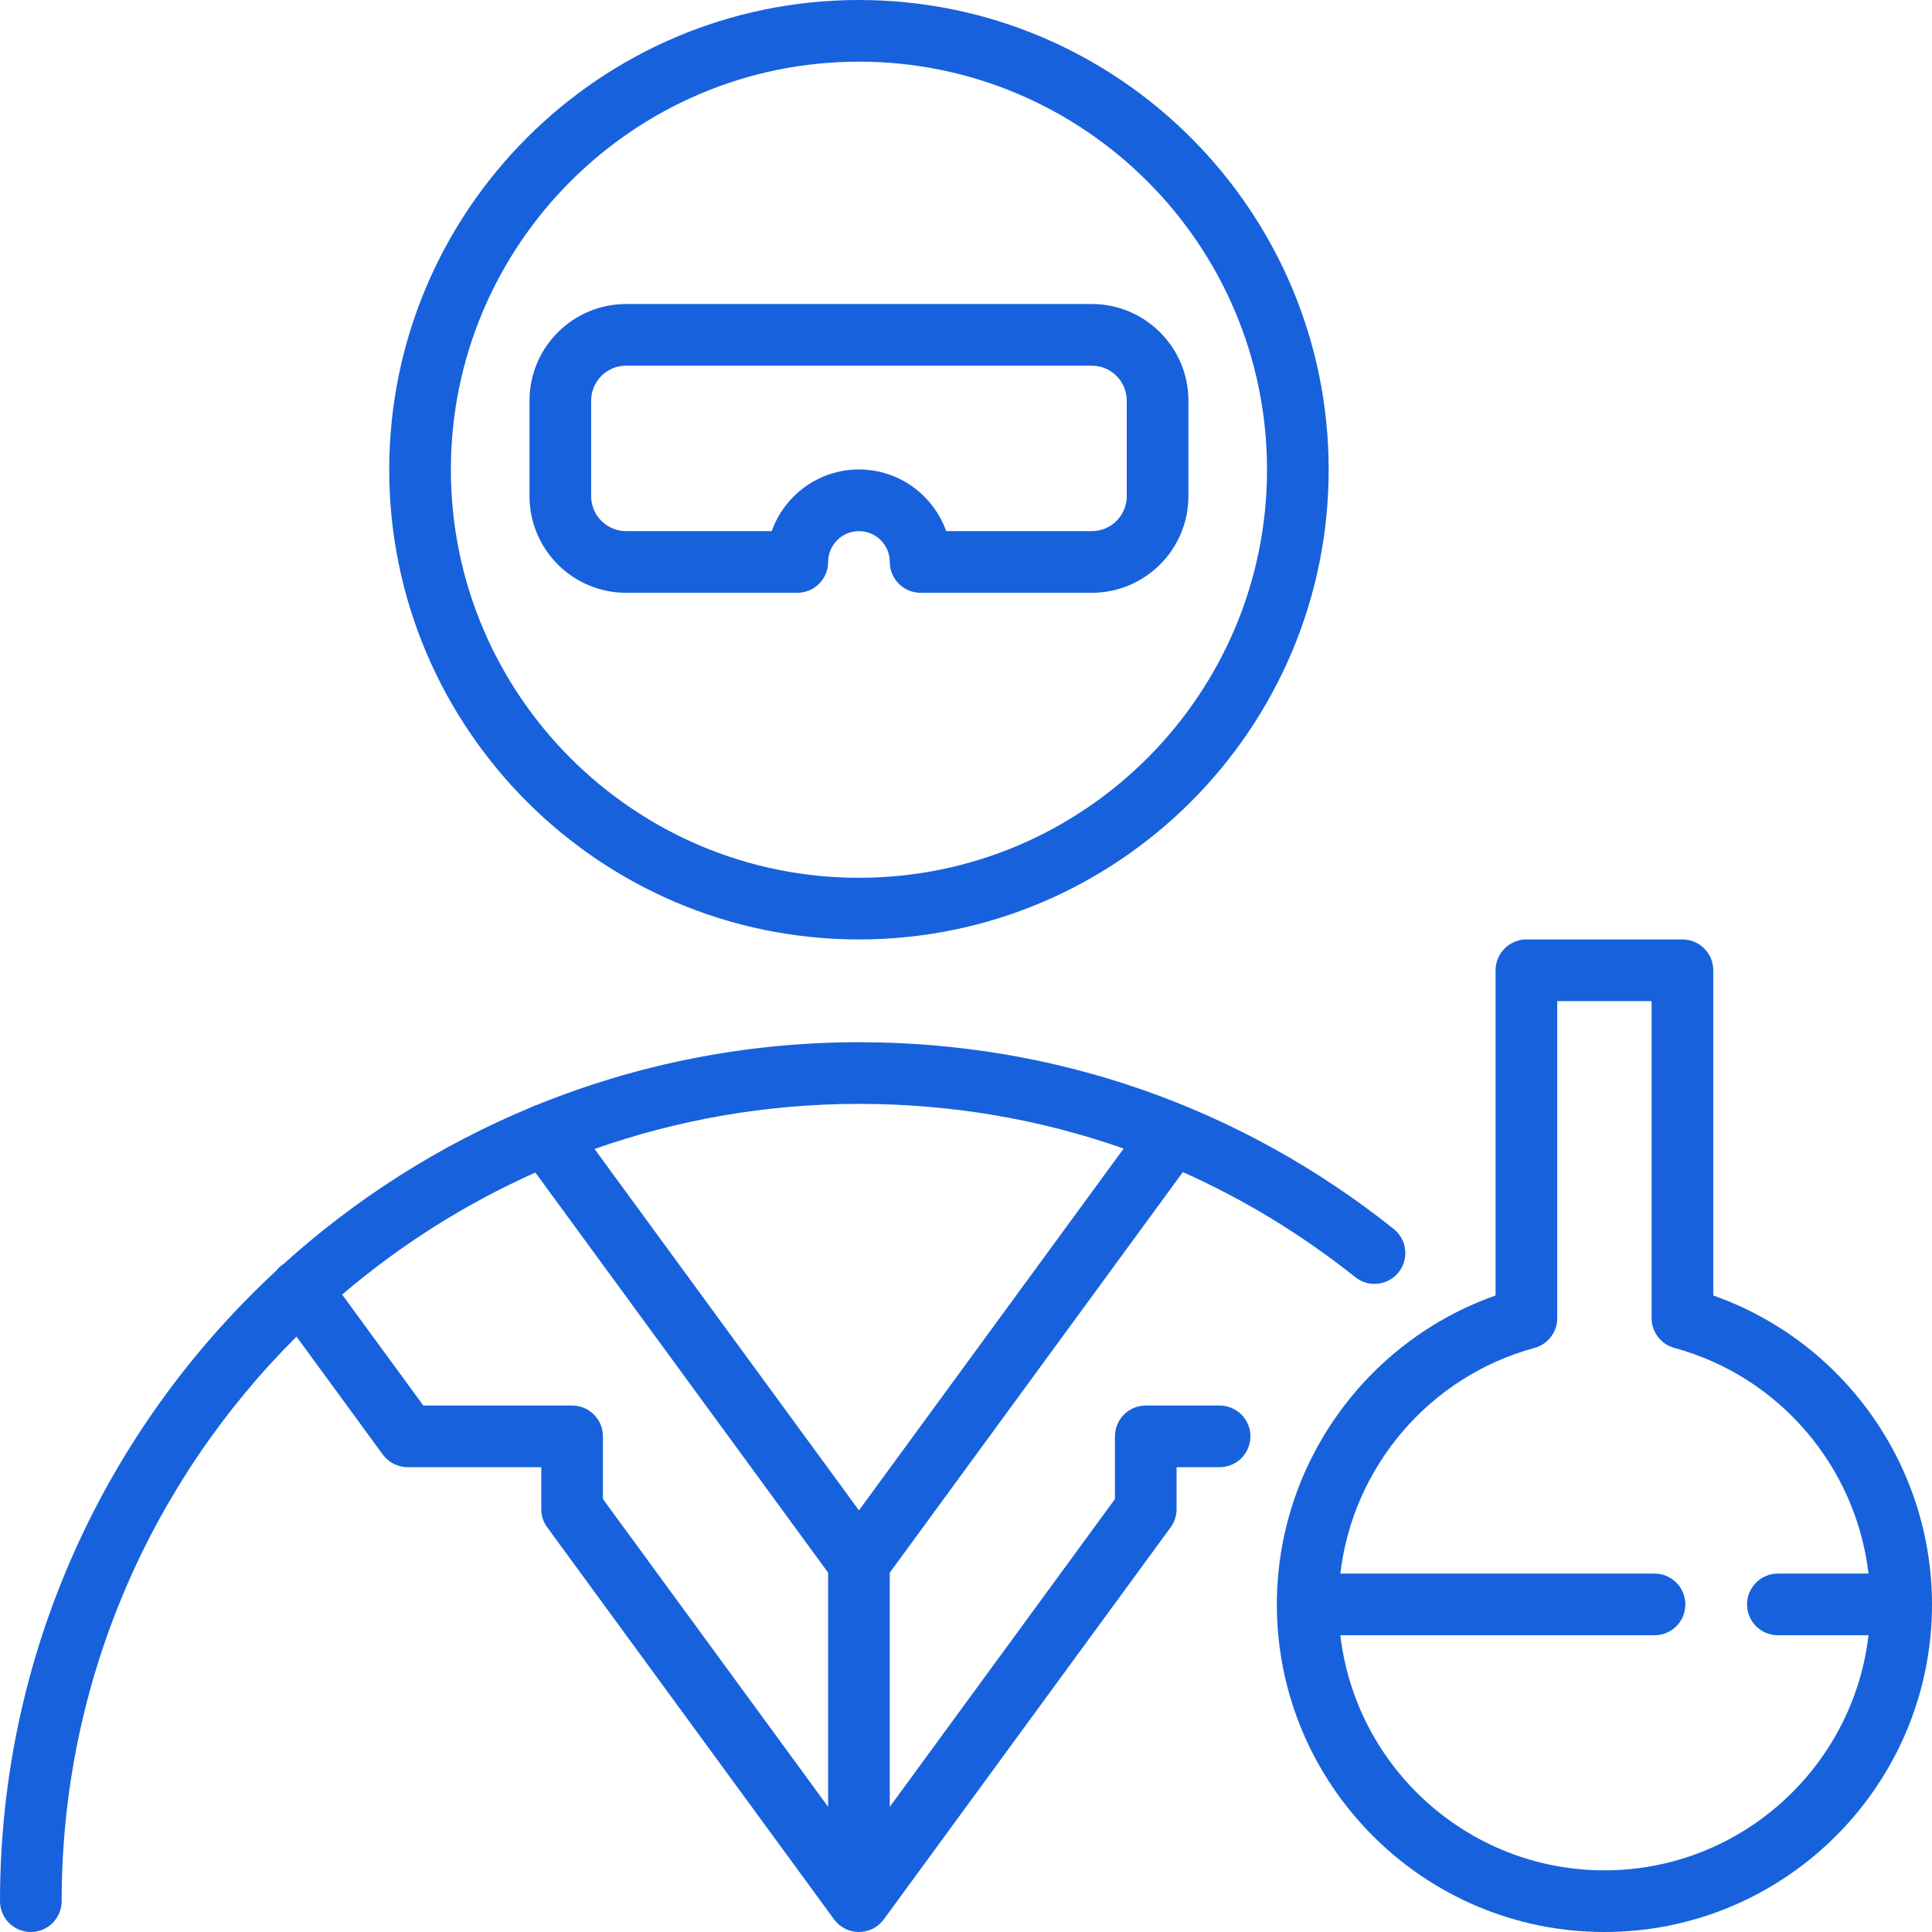 <?xml version="1.0" encoding="iso-8859-1"?>
<svg xmlns="http://www.w3.org/2000/svg" xmlns:xlink="http://www.w3.org/1999/xlink" version="1.1" viewBox="0 0 470 470" enable-background="new 0 0 470 470" width="512px" height="512px">
  <g>
    <path d="M208.958,228.542c63.01,0,114.271-51.262,114.271-114.271S271.968,0,208.958,0C145.949,0,94.688,51.262,94.688,114.271   S145.949,228.542,208.958,228.542z M208.958,15c54.738,0,99.271,44.533,99.271,99.271s-44.533,99.271-99.271,99.271   s-99.271-44.533-99.271-99.271S154.22,15,208.958,15z" fill="#1762dc"/>
    <path d="m296.701,341.928h-17.962c-4.142,0-7.5,3.357-7.5,7.5l-.001,15.248-54.779,74.872v-56.966l71.292-97.441c14.836,6.617 28.901,15.163 41.953,25.559 3.24,2.581 7.959,2.046 10.539-1.194 2.581-3.24 2.047-7.958-1.193-10.54-37.309-29.716-82.293-45.424-130.09-45.424-27.653,0-54.062,5.412-78.242,15.212-0.54,0.152-1.068,0.365-1.574,0.644-22.248,9.23-42.571,22.19-60.177,38.107-0.103,0.068-0.209,0.13-0.31,0.203-0.577,0.422-1.069,0.914-1.487,1.451-41.28,38.199-67.17,92.799-67.17,153.341 0,4.142 3.358,7.5 7.5,7.5s7.5-3.358 7.5-7.5c0-53.604 21.861-102.197 57.132-137.338l20.994,28.694c1.412,1.93 3.661,3.071 6.053,3.071h32.5v10.198c0,1.592 0.507,3.144 1.447,4.429l69.779,95.375c0.031,0.043 0.069,0.08 0.101,0.122 0.114,0.149 0.233,0.293 0.357,0.432 0.063,0.071 0.125,0.141 0.19,0.209 0.138,0.144 0.284,0.28 0.433,0.413 0.053,0.047 0.104,0.098 0.158,0.144 0.208,0.174 0.425,0.338 0.651,0.489 0.03,0.02 0.062,0.036 0.092,0.056 0.199,0.129 0.403,0.248 0.614,0.358 0.065,0.034 0.131,0.063 0.197,0.095 0.182,0.088 0.367,0.17 0.557,0.243 0.076,0.029 0.151,0.057 0.228,0.083 0.186,0.065 0.375,0.122 0.568,0.172 0.079,0.021 0.158,0.043 0.238,0.061 0.2,0.045 0.403,0.08 0.608,0.109 0.073,0.01 0.145,0.025 0.219,0.033 0.276,0.031 0.556,0.05 0.84,0.05s0.564-0.019 0.84-0.05c0.074-0.008 0.146-0.023 0.219-0.033 0.205-0.029 0.408-0.064 0.608-0.109 0.08-0.018 0.159-0.04 0.238-0.061 0.193-0.051 0.382-0.107 0.568-0.172 0.076-0.027 0.152-0.054 0.228-0.083 0.19-0.073 0.375-0.155 0.557-0.243 0.066-0.032 0.132-0.061 0.197-0.095 0.211-0.11 0.416-0.229 0.614-0.358 0.03-0.02 0.062-0.036 0.092-0.056 0.226-0.151 0.443-0.315 0.651-0.489 0.055-0.046 0.105-0.097 0.158-0.144 0.149-0.133 0.295-0.269 0.433-0.413 0.065-0.068 0.127-0.139 0.19-0.209 0.125-0.14 0.243-0.284 0.357-0.432 0.032-0.042 0.07-0.079 0.101-0.122l69.78-95.375c0.94-1.285 1.447-2.836 1.447-4.429v-10.198h10.462c4.143,0 7.5-3.358 7.5-7.5s-3.353-7.499-7.495-7.499zm-95.243,97.619l-54.78-74.873v-15.247c0-4.142-3.358-7.5-7.5-7.5h-36.194l-19.75-26.994c14.082-12.015 29.895-22.055 47.012-29.686l71.212,97.333v56.967zm7.5-72.118l-64.319-87.911c20.138-7.099 41.783-10.976 64.319-10.976 22.319,0 43.975,3.693 64.396,10.87l-64.396,88.017z" fill="#1762dc"/>
    <path d="m193.959,144.209c4.142,0 7.5-3.358 7.5-7.5 0-4.136 3.365-7.5 7.5-7.5 4.136,0 7.5,3.364 7.5,7.5 0,4.142 3.358,7.5 7.5,7.5h41.648c12.958,0 23.5-10.542 23.5-23.5v-23.249c0-12.958-10.542-23.5-23.5-23.5h-113.296c-12.958,0-23.5,10.542-23.5,23.5v23.249c0,12.958 10.542,23.5 23.5,23.5h41.648zm-50.148-23.5v-23.249c0-4.687 3.813-8.5 8.5-8.5h113.296c4.687,0 8.5,3.813 8.5,8.5v23.249c0,4.687-3.813,8.5-8.5,8.5h-35.433c-3.095-8.73-11.437-15-21.215-15s-18.12,6.27-21.215,15h-35.434c-4.686,0-8.499-3.813-8.499-8.5z" fill="#1762dc"/>
    <path d="m416.791,315.156v-79.114c0-4.142-3.357-7.5-7.5-7.5h-37.958c-4.143,0-7.5,3.358-7.5,7.5v79.114c-31.604,11.122-53.21,41.239-53.21,75.155 0,43.94 35.748,79.689 79.688,79.689 43.941,0 79.689-35.748 79.689-79.688 0-33.916-21.605-64.034-53.209-75.156zm-26.48,139.844c-33.131,0-60.509-25.042-64.24-57.189h76.429c4.143,0 7.5-3.358 7.5-7.5s-3.357-7.5-7.5-7.5h-76.432c3.035-25.931 21.599-47.934 47.231-54.904 3.266-0.888 5.532-3.853 5.532-7.237v-77.128h22.958v77.128c0,3.384 2.267,6.349 5.532,7.237 25.632,6.97 44.196,28.973 47.231,54.904h-22.052c-4.143,0-7.5,3.358-7.5,7.5s3.357,7.5 7.5,7.5h22.051c-3.73,32.148-31.108,57.189-64.24,57.189z" fill="#1762dc"/>
  </g>
</svg>
